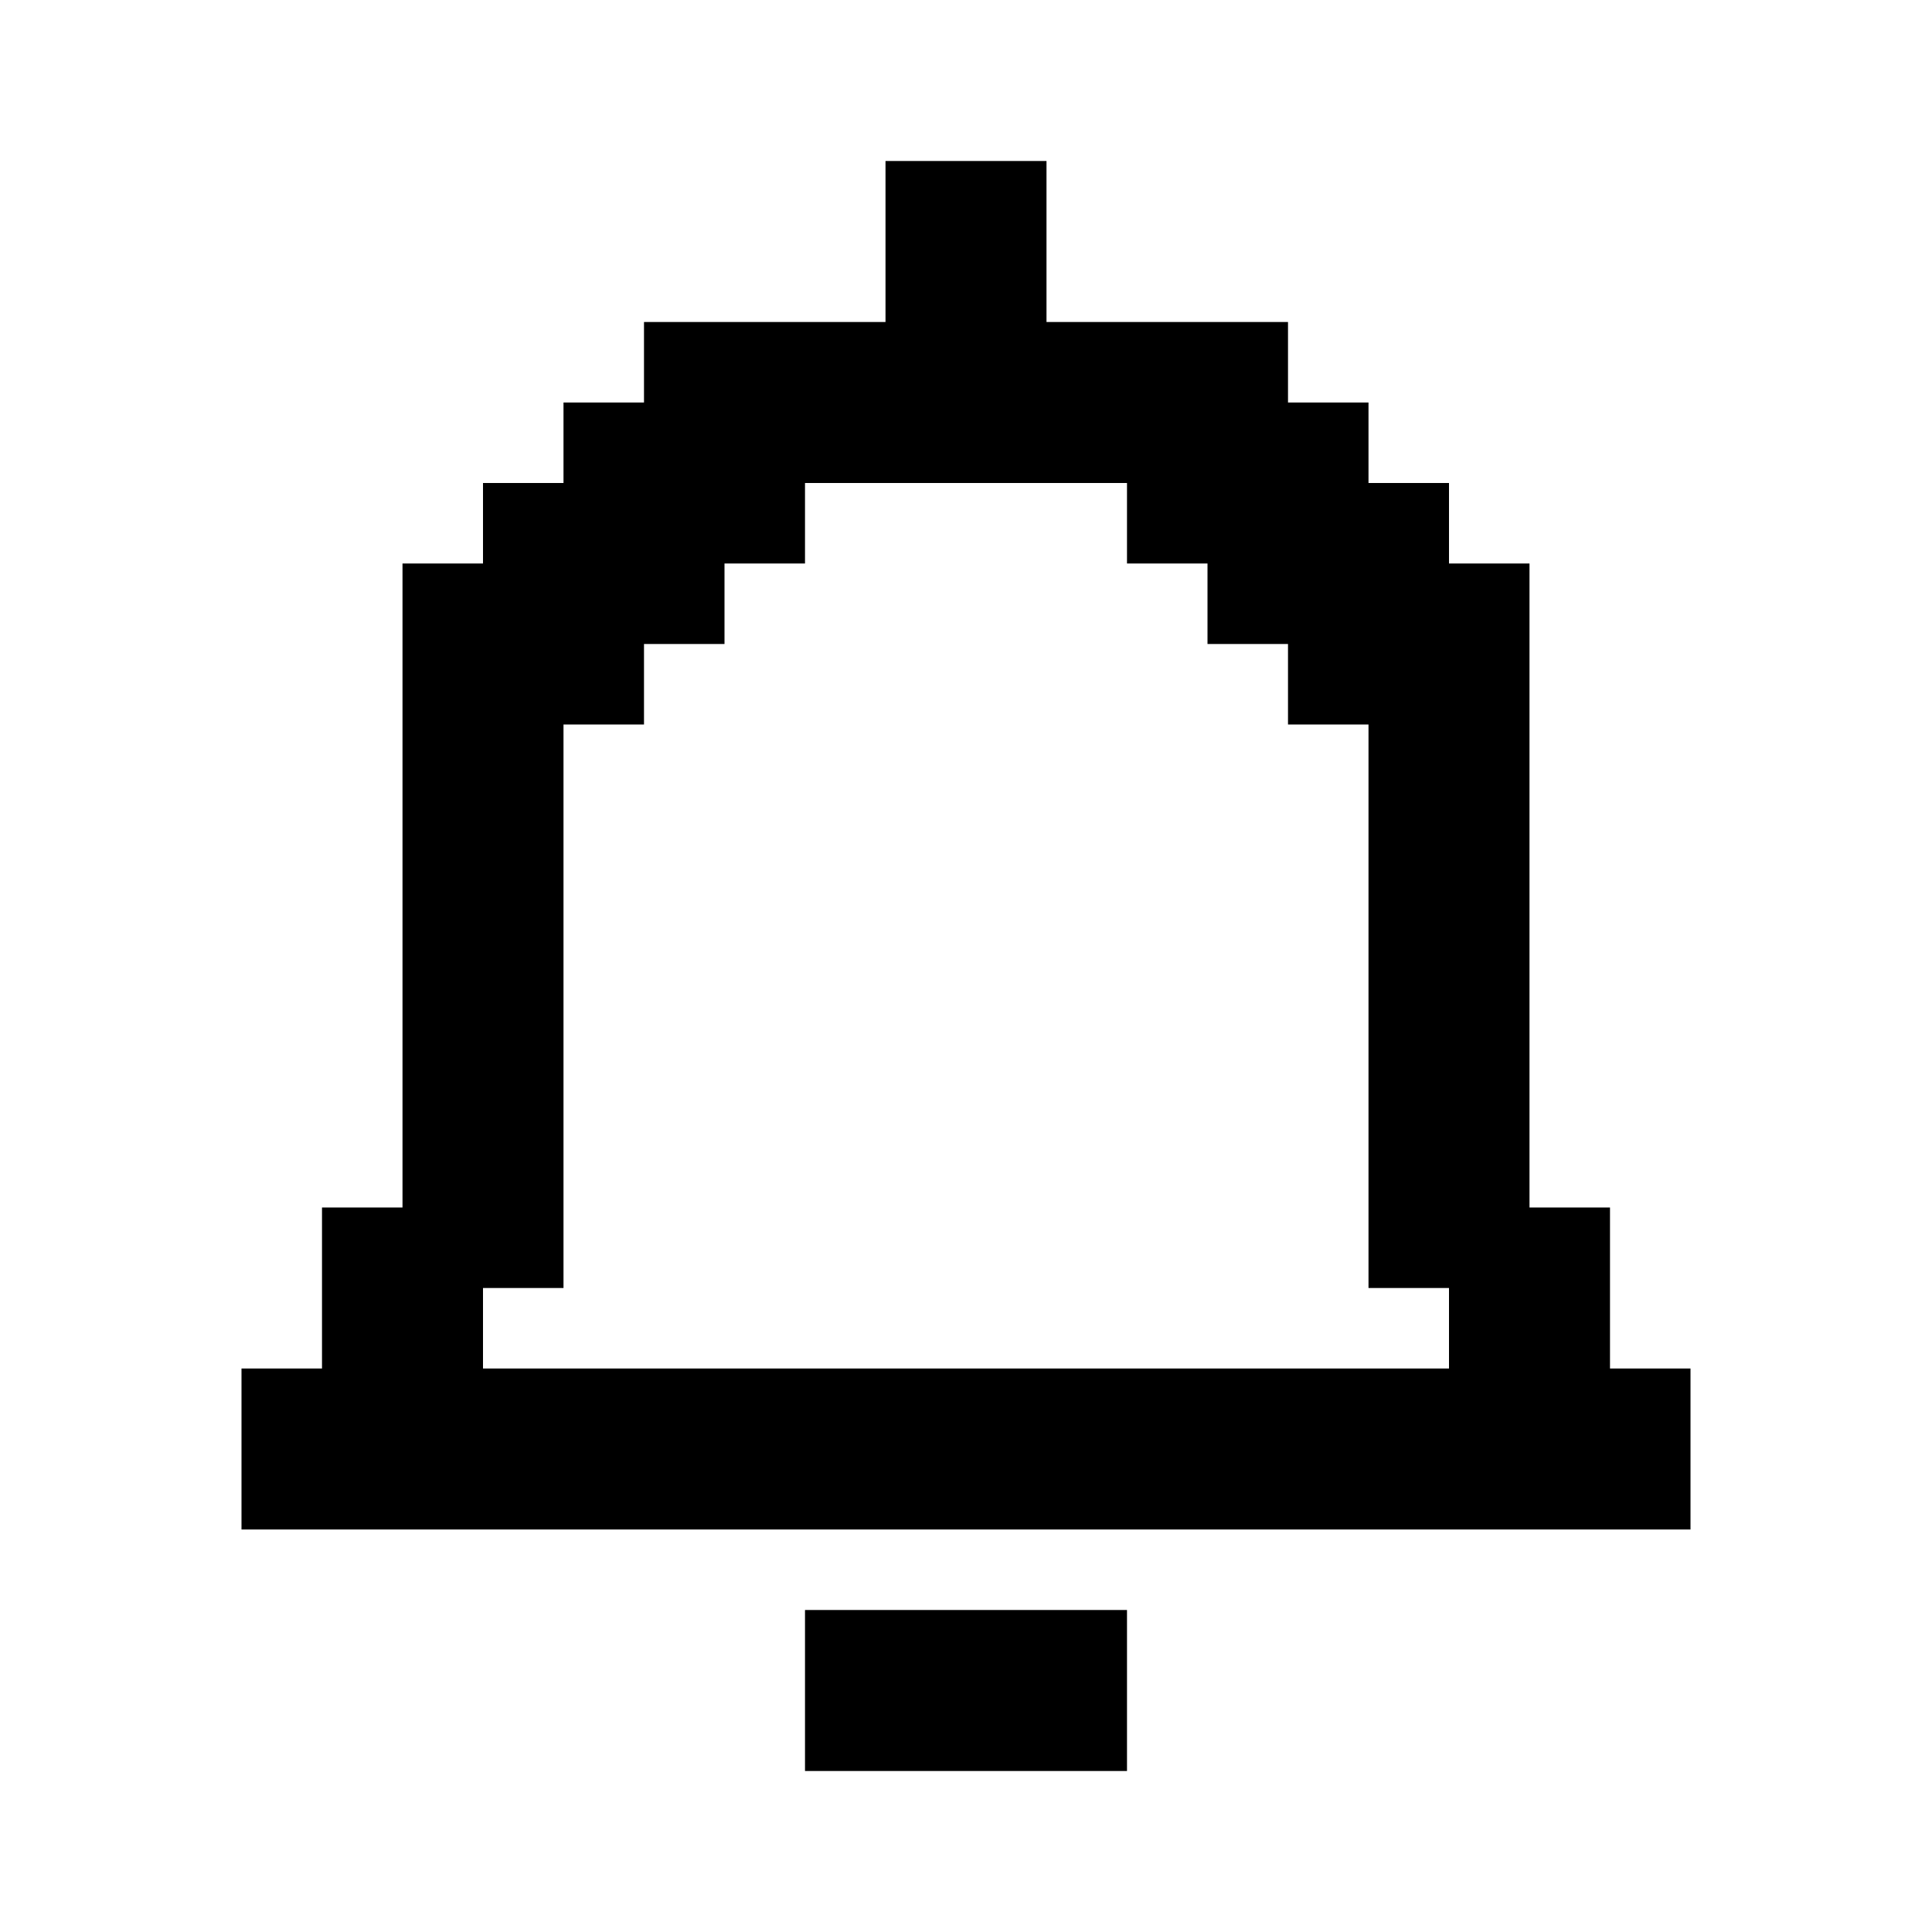 <svg width="24" height="24" viewBox="0 0 24 24" fill="none" xmlns="http://www.w3.org/2000/svg">
<path d="M14 20H10V22H14V20Z" fill="black" style="fill:black;fill-opacity:1;"/>
<path d="M20 17V15H19V7H18V6H17V5H16V4H13V2H11V4H8V5H7V6H6V7H5V15H4V17H3V19H21V17H20ZM6 16H7V9H8V8H9V7H10V6H14V7H15V8H16V9H17V16H18V17H6V16Z" fill="black" style="fill:black;fill-opacity:1;"/>
</svg>
